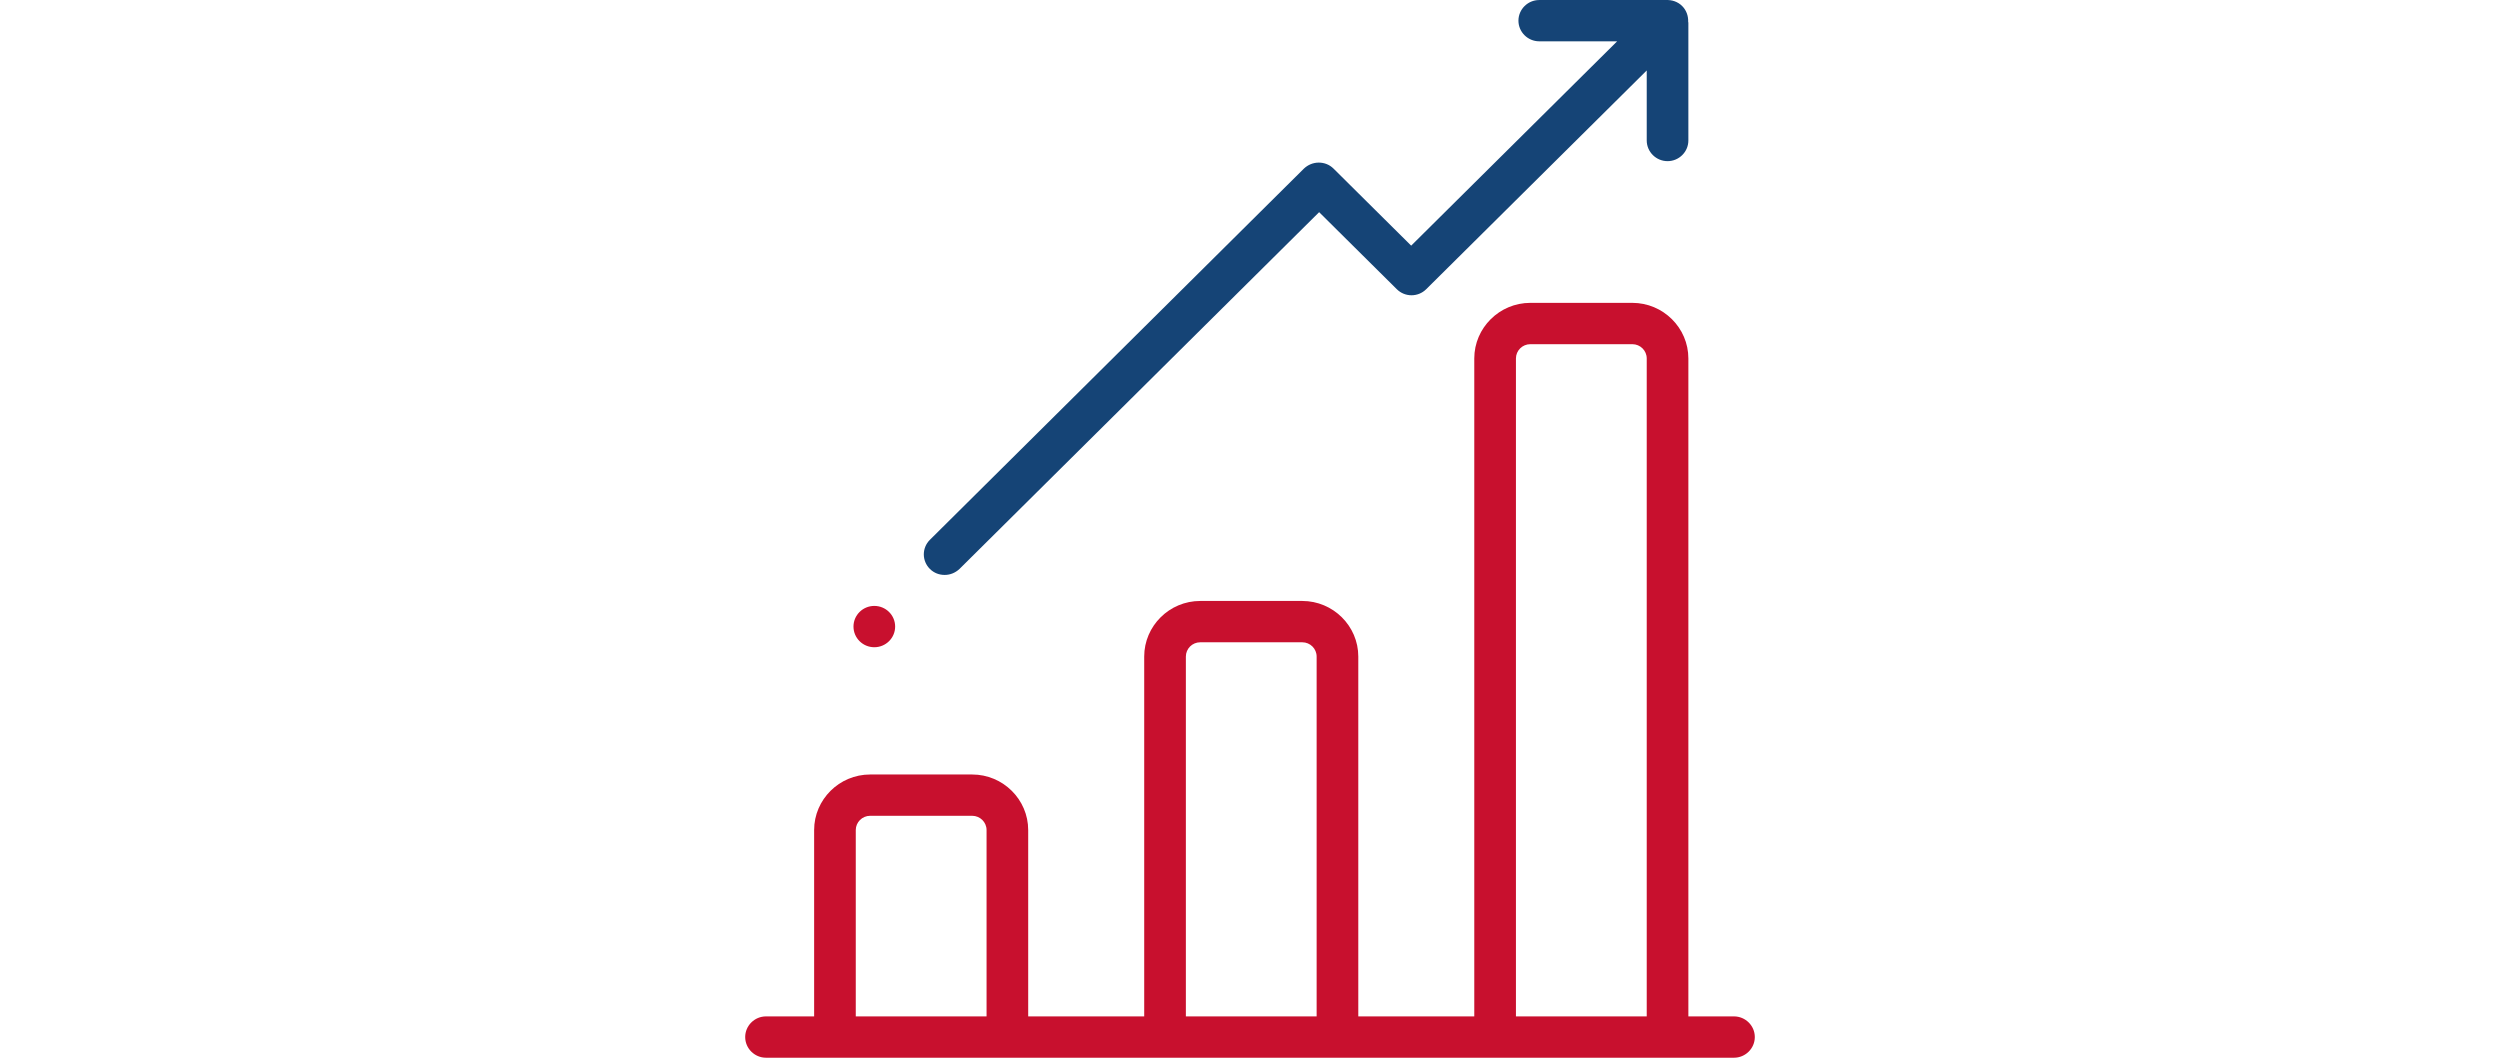 <svg width="104" height="44" viewBox="0 0 104 44" fill="none" xmlns="http://www.w3.org/2000/svg">
<path d="M72.134 42.282H70.236V14.911C70.236 13.639 69.188 12.599 67.906 12.599H63.661C62.379 12.599 61.33 13.639 61.33 14.911V42.282H56.505V27.312C56.505 26.04 55.457 25 54.175 25H49.929C48.647 25 47.599 26.04 47.599 27.312V42.282H42.773V34.53C42.773 33.258 41.725 32.219 40.443 32.219H36.198C34.916 32.219 33.868 33.258 33.868 34.53V42.282H31.866C31.39 42.282 31 42.669 31 43.141C31 43.614 31.39 44.001 31.866 44.001H72.134C72.61 44.001 73 43.614 73 43.141C73 42.669 72.61 42.282 72.134 42.282ZM41.041 42.282H35.6V34.53C35.6 34.204 35.869 33.937 36.198 33.937H40.443C40.772 33.937 41.041 34.204 41.041 34.53V42.282ZM54.772 42.282H49.332V27.312C49.332 26.985 49.6 26.719 49.929 26.719H54.175C54.504 26.719 54.772 26.985 54.772 27.312V42.282ZM68.504 42.282H63.063V14.911C63.063 14.584 63.332 14.318 63.661 14.318H67.906C68.235 14.318 68.504 14.584 68.504 14.911V42.282Z" fill="#C8102E"/>
<path d="M70.228 0.903C70.236 0.671 70.158 0.43 69.977 0.25C69.795 0.069 69.552 -0.008 69.318 0.001C69.301 0.001 69.292 0.001 69.275 0.001H64.033C63.557 0.001 63.167 0.387 63.167 0.86C63.167 1.333 63.557 1.719 64.033 1.719H67.273L58.705 10.219L55.474 7.013C55.309 6.85 55.093 6.764 54.859 6.764C54.625 6.764 54.408 6.858 54.244 7.013L38.684 22.456C38.346 22.791 38.346 23.333 38.684 23.668C38.858 23.84 39.074 23.917 39.3 23.917C39.525 23.917 39.741 23.831 39.915 23.668L54.876 8.826L58.108 12.032C58.446 12.367 58.991 12.367 59.329 12.032L68.504 2.931V5.844C68.504 6.317 68.894 6.704 69.37 6.704C69.847 6.704 70.236 6.317 70.236 5.844V0.946C70.236 0.929 70.228 0.92 70.228 0.903Z" fill="#154476"/>
<path d="M36.371 26.925C36.85 26.925 37.238 26.54 37.238 26.065C37.238 25.591 36.85 25.206 36.371 25.206C35.893 25.206 35.505 25.591 35.505 26.065C35.505 26.54 35.893 26.925 36.371 26.925Z" fill="#C8102E"/>
</svg>
